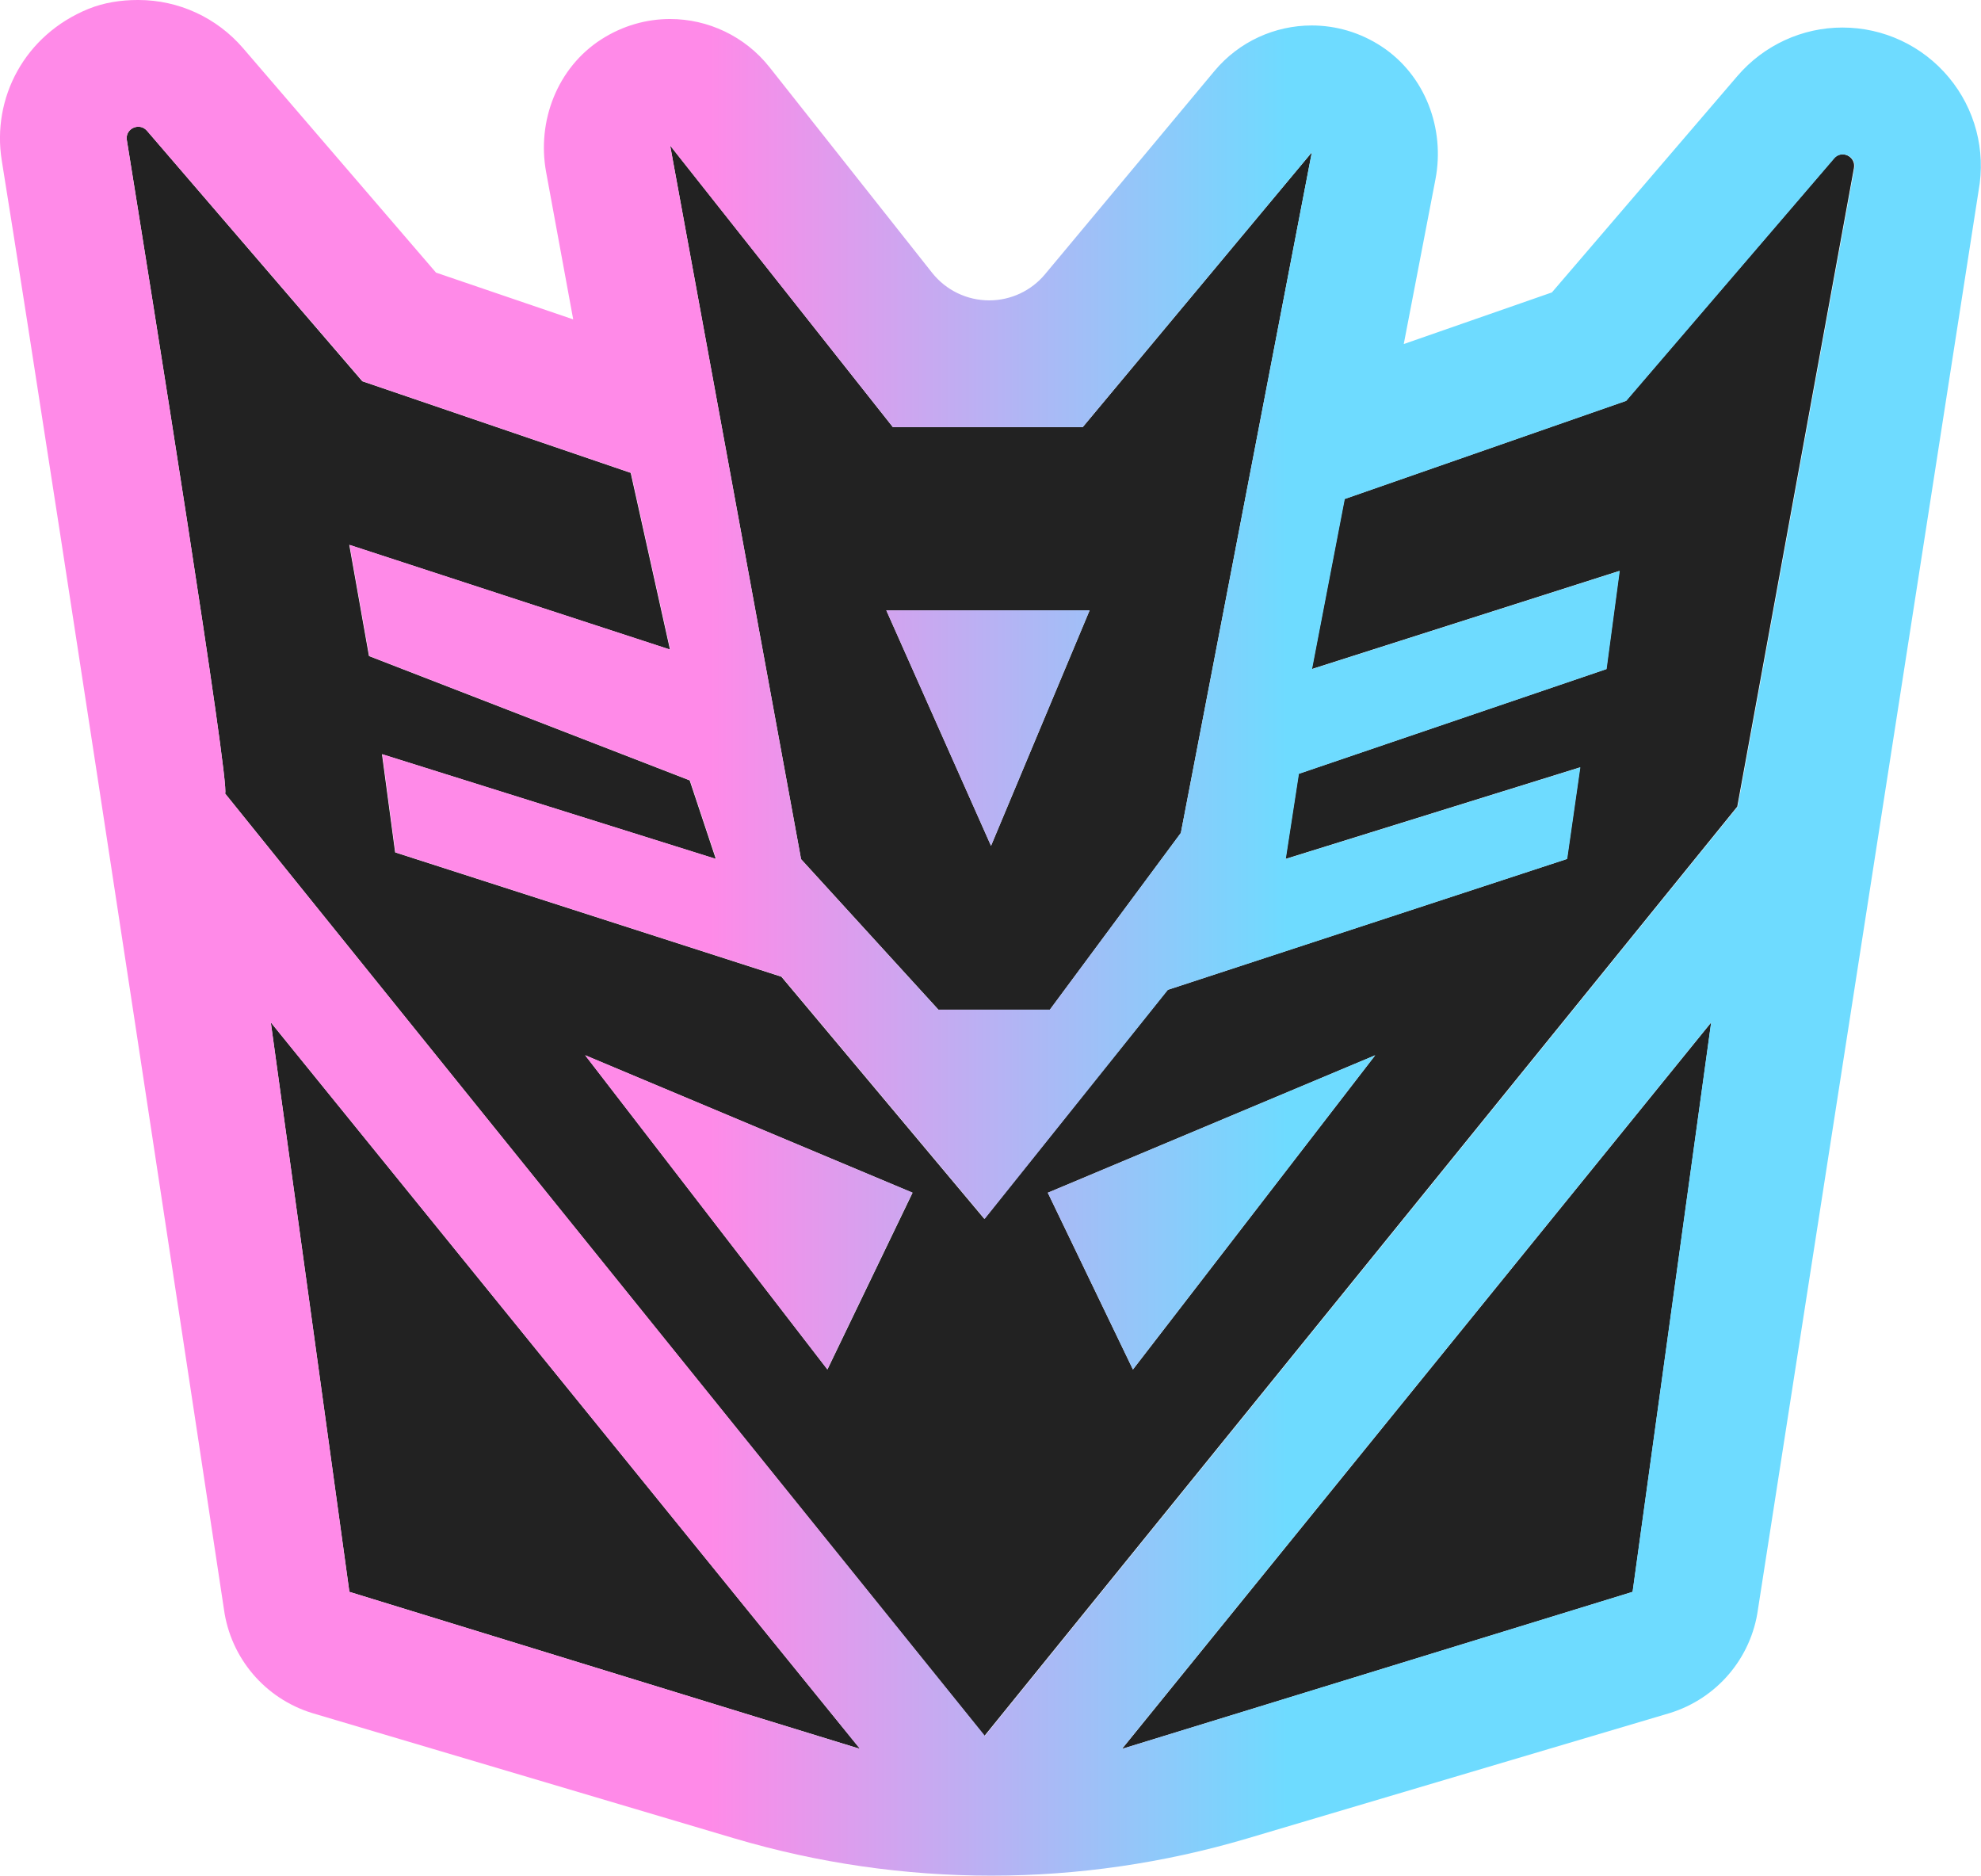 <?xml version="1.0" encoding="UTF-8"?><svg id="uuid-099a4964-1b48-47dd-9277-a21d45ecc5c4" xmlns="http://www.w3.org/2000/svg" width="171.97" height="162.79" xmlns:xlink="http://www.w3.org/1999/xlink" viewBox="0 0 171.97 162.79"><defs><style>.uuid-1978e7ad-23b5-4507-a500-c3946347c32d{fill:url(#uuid-5e2e2bc1-91f0-4b7f-8f35-9fd1c023a9ca);}.uuid-cbb05755-cdff-4eaa-a1bb-69509f36fed0{fill:#222;fill-rule:evenodd;}</style><linearGradient id="uuid-5e2e2bc1-91f0-4b7f-8f35-9fd1c023a9ca" x1="61.49" y1="81.4" x2="111.75" y2="81.4" gradientUnits="userSpaceOnUse"><stop offset="0" stop-color="#ff8ae8"/><stop offset="1" stop-color="#6edbff"/></linearGradient></defs><g id="uuid-f0077fb7-f6c6-4f82-9937-835c4eeef637"><path class="uuid-cbb05755-cdff-4eaa-a1bb-69509f36fed0" d="M58.19,12.65l19.32,24.42h16.48l19.89-23.85-11.37,59.07-11.37,15.34h-9.68l-11.92-13.06-11.36-61.91ZM148.54,88.75l-51.14,63.04,44.33-13.63,6.82-49.41ZM23.52,88.75l51.14,63.04-44.33-13.63-6.82-49.41h0ZM19.54,68.87l65.92,81.79,65.35-80.65,10.13-55.43c.18-1-1.08-1.61-1.74-.83l-18.05,21.04-24.44,8.52-2.84,14.76,26.71-8.52-1.14,8.52-26.71,9.09-1.14,7.39,25.57-7.95-1.14,7.95-34.66,11.36-15.91,19.88-17.62-21.02-33.53-10.79-1.14-8.52,28.98,9.09-2.27-6.82-27.84-10.79-1.71-9.65,27.84,9.09-3.41-15.34-23.3-7.95L12.76,11.35c-.66-.76-1.91-.19-1.75.8,2.06,12.76,9.01,56.23,8.53,56.71h0ZM119.38,91.59l-28.42,11.93,7.39,15.34,21.03-27.27h0ZM50.8,91.59l28.42,11.93-7.39,15.34-21.03-27.27h0ZM76.94,52.97h17.65l-8.56,20.44-9.09-20.44Z"/><path class="uuid-1978e7ad-23b5-4507-a500-c3946347c32d" d="M12.01,11c.27,0,.54.11.75.35l18.72,21.74,23.3,7.95,3.41,15.34-27.84-9.09,1.71,9.65,27.84,10.79,2.27,6.82-28.98-9.09,1.14,8.52,33.53,10.79,17.62,21.02,15.91-19.88,34.66-11.36,1.14-7.95-25.57,7.95,1.14-7.39,26.71-9.09,1.14-8.52-26.71,8.52,2.84-14.76,24.44-8.52,18.05-21.04c.21-.25.48-.35.75-.35.57,0,1.12.5,1,1.18l-10.13,55.43-65.35,80.65L19.54,68.87c.48-.49-6.47-43.95-8.53-56.71-.11-.68.43-1.16,1-1.16M119.38,91.59l-28.42,11.93,7.39,15.34,21.03-27.27M71.82,118.85l7.39-15.34-28.42-11.93,21.03,27.27M58.19,12.65l19.32,24.42h16.48l19.89-23.85-11.37,59.07-11.37,15.34h-9.68l-11.92-13.06-11.36-61.91M86.03,73.41l8.56-20.44h-17.65l9.09,20.44M19.54,68.87h0s0,0,0,0M148.54,88.75l-6.82,49.41-44.33,13.63,51.14-63.04M23.52,88.75l51.14,63.04-44.33-13.63-6.82-49.41M12.01,0h-.05c-1.46,0-2.92.22-4.28.77C2.11,3.04-.71,8.53.15,13.91c4.93,30.62,19.29,125.76,19.29,125.76.58,4.24,3.57,7.75,7.66,9.01l36.63,10.87c7.25,2.15,14.77,3.24,22.33,3.24h0c7.51,0,14.99-1.09,22.19-3.22l36.7-10.89c4.09-1.26,7.08-4.77,7.66-9.01l19.15-123.11c.64-3.52-.3-7.1-2.58-9.84-2.29-2.75-5.66-4.33-9.24-4.33-3.49,0-6.81,1.53-9.1,4.19l-16.12,18.8-12.86,4.48,2.75-14.29c.85-4.42-.9-9.04-4.65-11.52-1.89-1.25-4.01-1.84-6.09-1.84-3.19,0-6.31,1.39-8.45,3.96l-14.7,17.63c-1.2,1.44-2.97,2.27-4.85,2.27h0c-1.93,0-3.75-.88-4.95-2.39l-14.12-17.85c-2.14-2.7-5.35-4.18-8.63-4.18-2.04,0-4.1.57-5.96,1.76-3.81,2.44-5.62,7.08-4.8,11.53l2.35,12.78-11.91-4.06L21.1,4.18C18.81,1.52,15.5,0,12.01,0h0Z"/></g></svg>